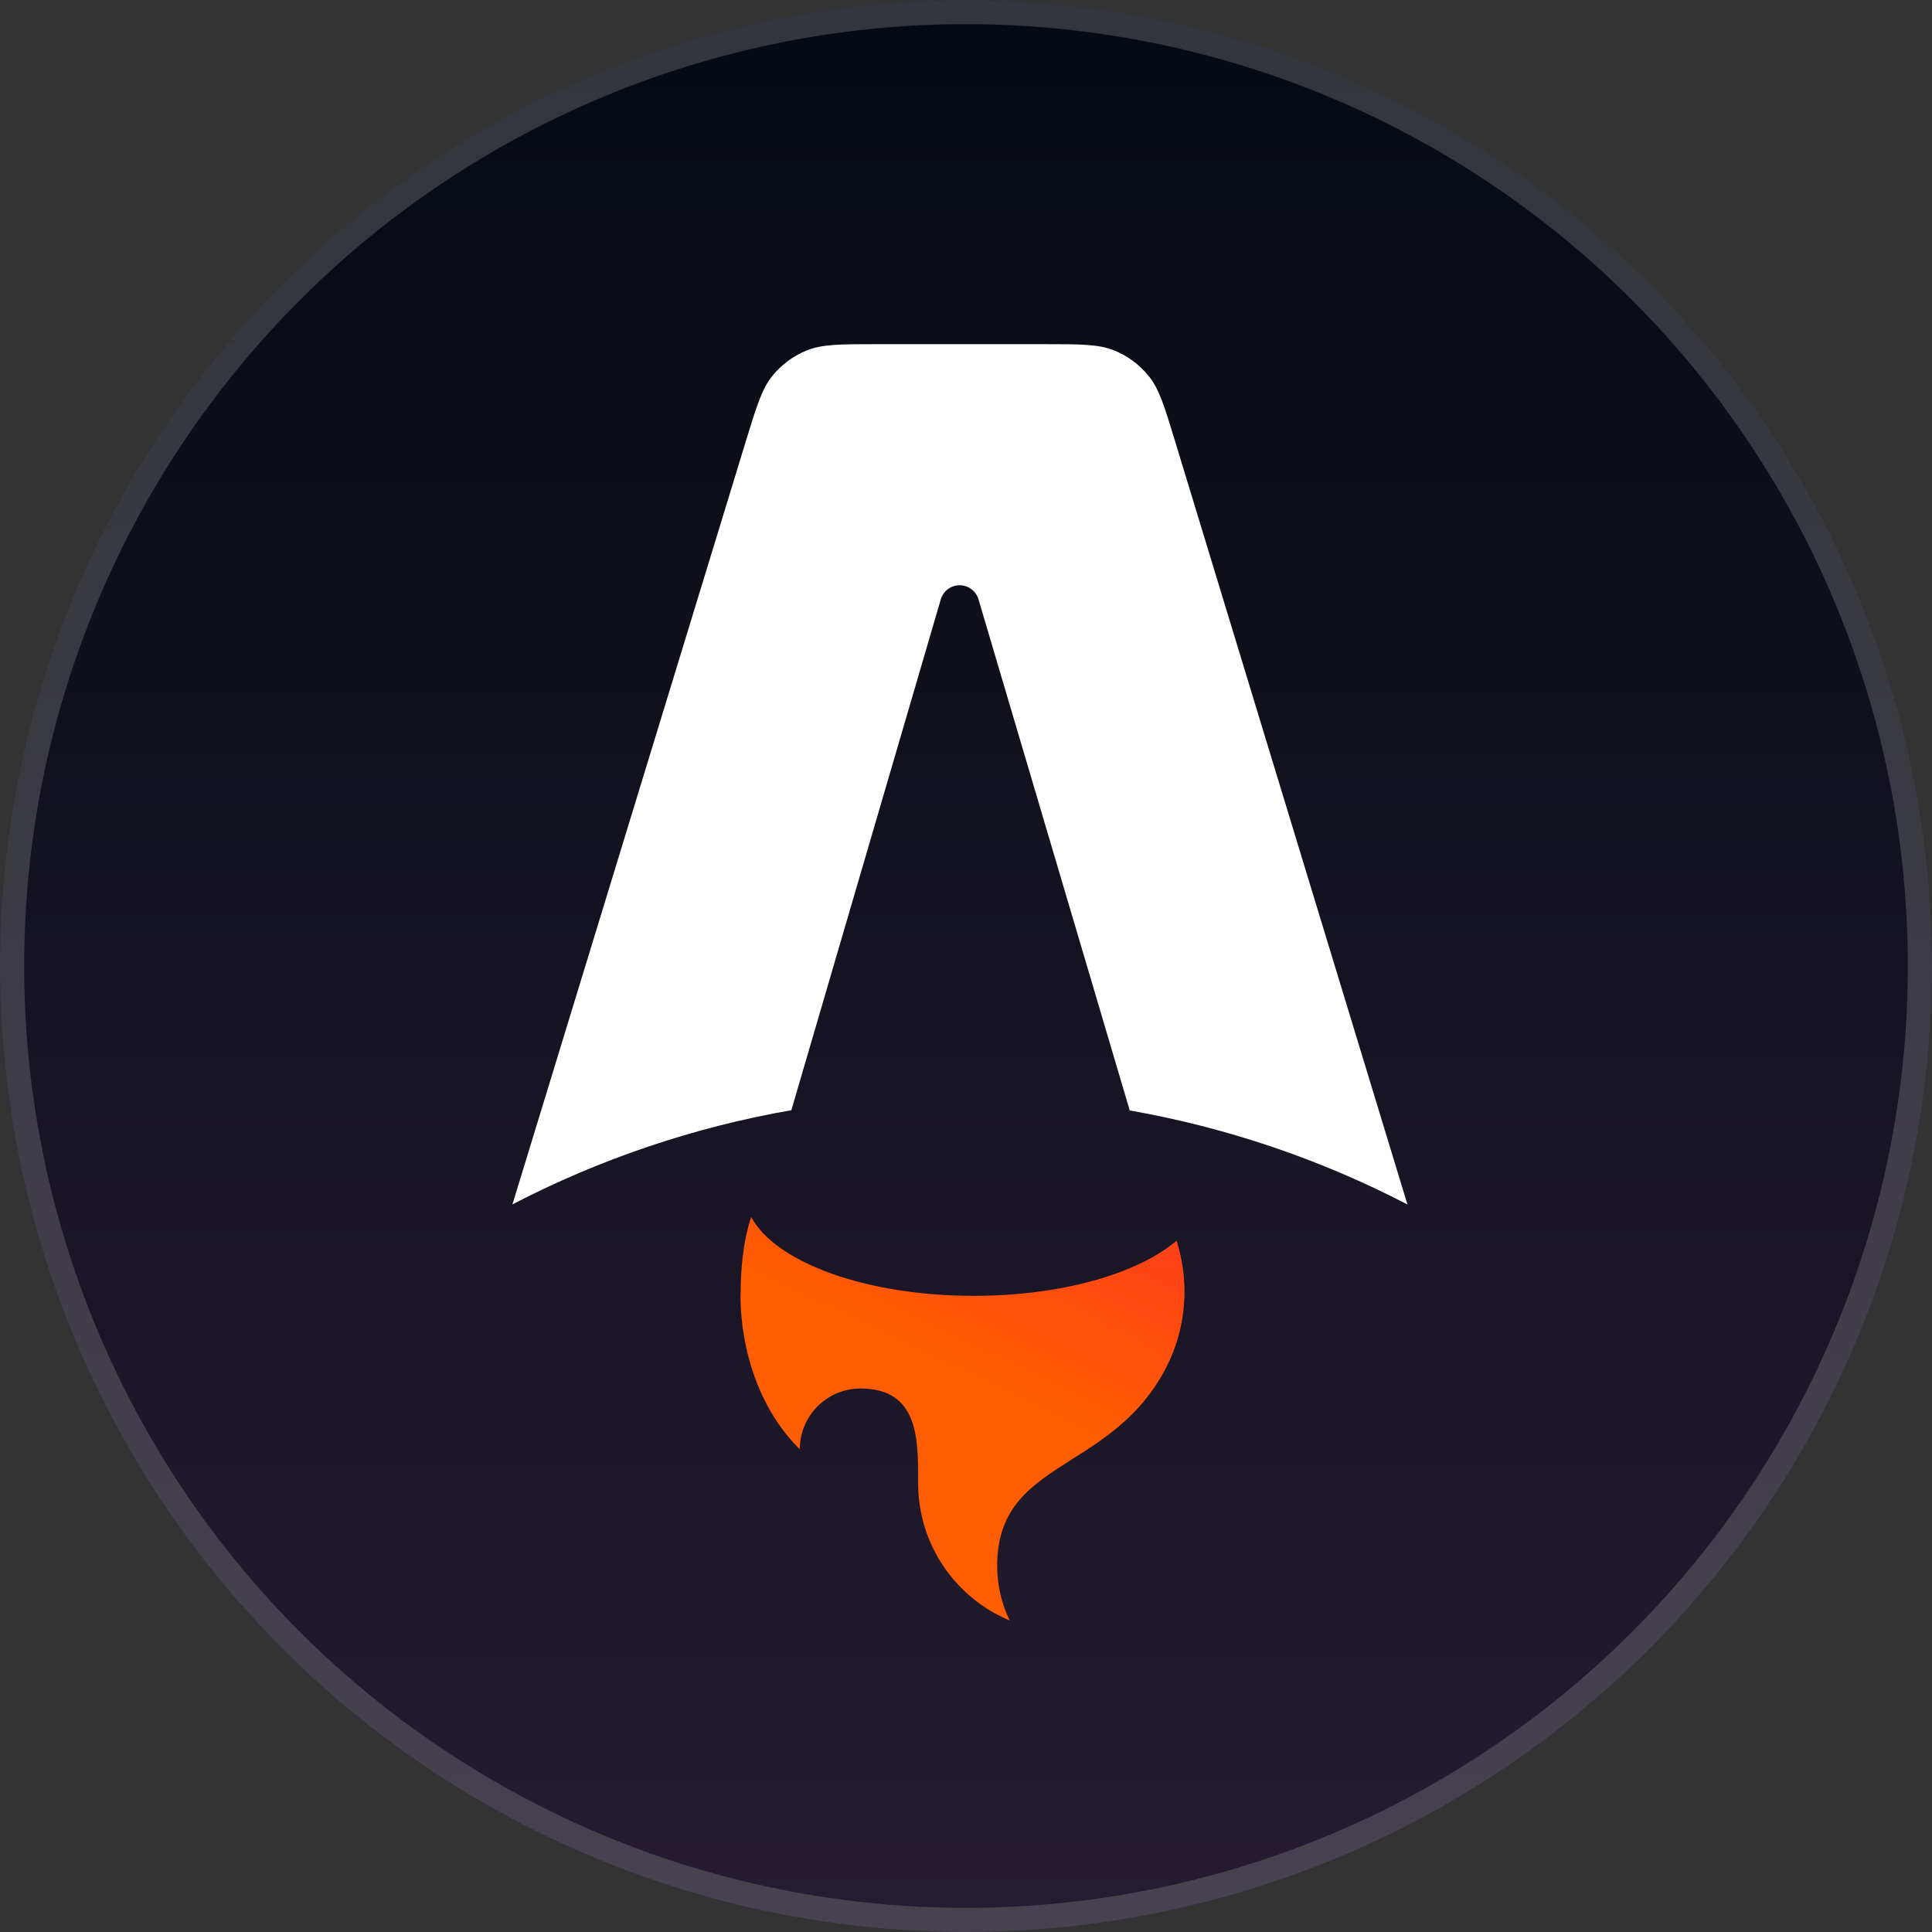 <svg width="80" height="80" viewBox="0 0 80 80" fill="none" xmlns="http://www.w3.org/2000/svg">
<rect x="0" y="0" width="80" height="80" fill="#333333" stroke="none"/>
<circle cx="40" cy="40" r="40" fill="url(#paint0_linear_2046_284)"/>
<circle cx="40" cy="40" r="39.5" stroke="#9A9B9C" stroke-opacity="0.3"/>
<path d="M47.569 15.575C48.001 16.111 48.221 16.834 48.66 18.279L58.279 49.874C54.666 47.999 50.788 46.686 46.78 45.981L40.518 24.82C40.468 24.65 40.365 24.502 40.224 24.396C40.083 24.291 39.912 24.233 39.736 24.234C39.559 24.234 39.388 24.291 39.247 24.397C39.106 24.503 39.004 24.652 38.955 24.821L32.768 45.971C28.742 46.673 24.847 47.988 21.219 49.87L30.883 18.273C31.325 16.829 31.545 16.107 31.977 15.571C32.358 15.099 32.854 14.732 33.417 14.506C34.054 14.251 34.81 14.251 36.32 14.251H43.223C44.734 14.251 45.491 14.251 46.129 14.508C46.693 14.734 47.188 15.102 47.569 15.575Z" fill="url(#paint1_linear_2046_284)"/>
<path d="M48.718 51.377C47.133 52.734 43.968 53.659 40.322 53.659C35.85 53.659 32.099 52.266 31.105 50.392C30.749 51.466 30.669 52.694 30.669 53.48C30.669 53.48 30.435 57.333 33.116 60.014C33.116 59.683 33.181 59.355 33.307 59.05C33.434 58.744 33.619 58.466 33.853 58.232C34.087 57.998 34.365 57.813 34.671 57.686C34.976 57.56 35.304 57.495 35.635 57.495C38.02 57.495 38.019 59.575 38.017 61.265V61.414C38.017 63.978 39.583 66.175 41.811 67.101C41.468 66.396 41.289 65.622 41.291 64.837C41.291 62.391 42.725 61.482 44.394 60.423C45.722 59.582 47.197 58.647 48.211 56.771C48.759 55.761 49.046 54.63 49.044 53.48C49.044 52.767 48.934 52.057 48.718 51.377Z" fill="#FF5D01"/>
<path d="M48.718 51.377C47.133 52.734 43.968 53.659 40.322 53.659C35.85 53.659 32.099 52.266 31.105 50.392C30.749 51.466 30.669 52.694 30.669 53.48C30.669 53.48 30.435 57.333 33.116 60.014C33.116 59.683 33.181 59.355 33.307 59.05C33.434 58.744 33.619 58.466 33.853 58.232C34.087 57.998 34.365 57.813 34.671 57.686C34.976 57.56 35.304 57.495 35.635 57.495C38.02 57.495 38.019 59.575 38.017 61.265V61.414C38.017 63.978 39.583 66.175 41.811 67.101C41.468 66.396 41.289 65.622 41.291 64.837C41.291 62.391 42.725 61.482 44.394 60.423C45.722 59.582 47.197 58.647 48.211 56.771C48.759 55.761 49.046 54.63 49.044 53.48C49.044 52.767 48.934 52.057 48.718 51.377Z" fill="url(#paint2_linear_2046_284)"/>
<defs>
<linearGradient id="paint0_linear_2046_284" x1="40" y1="0" x2="40" y2="80" gradientUnits="userSpaceOnUse">
<stop stop-color="#050A12"/>
<stop offset="1" stop-color="#251C31"/>
</linearGradient>
<linearGradient id="paint1_linear_2046_284" x1="50.587" y1="12.575" x2="39.748" y2="49.874" gradientUnits="userSpaceOnUse">
<stop stop-color="white"/>
<stop offset="1" stop-color="white"/>
</linearGradient>
<linearGradient id="paint2_linear_2046_284" x1="55.857" y1="40.349" x2="46.47" y2="60.001" gradientUnits="userSpaceOnUse">
<stop stop-color="#FF1639"/>
<stop offset="1" stop-color="#FF1639" stop-opacity="0"/>
</linearGradient>
</defs>
</svg>
